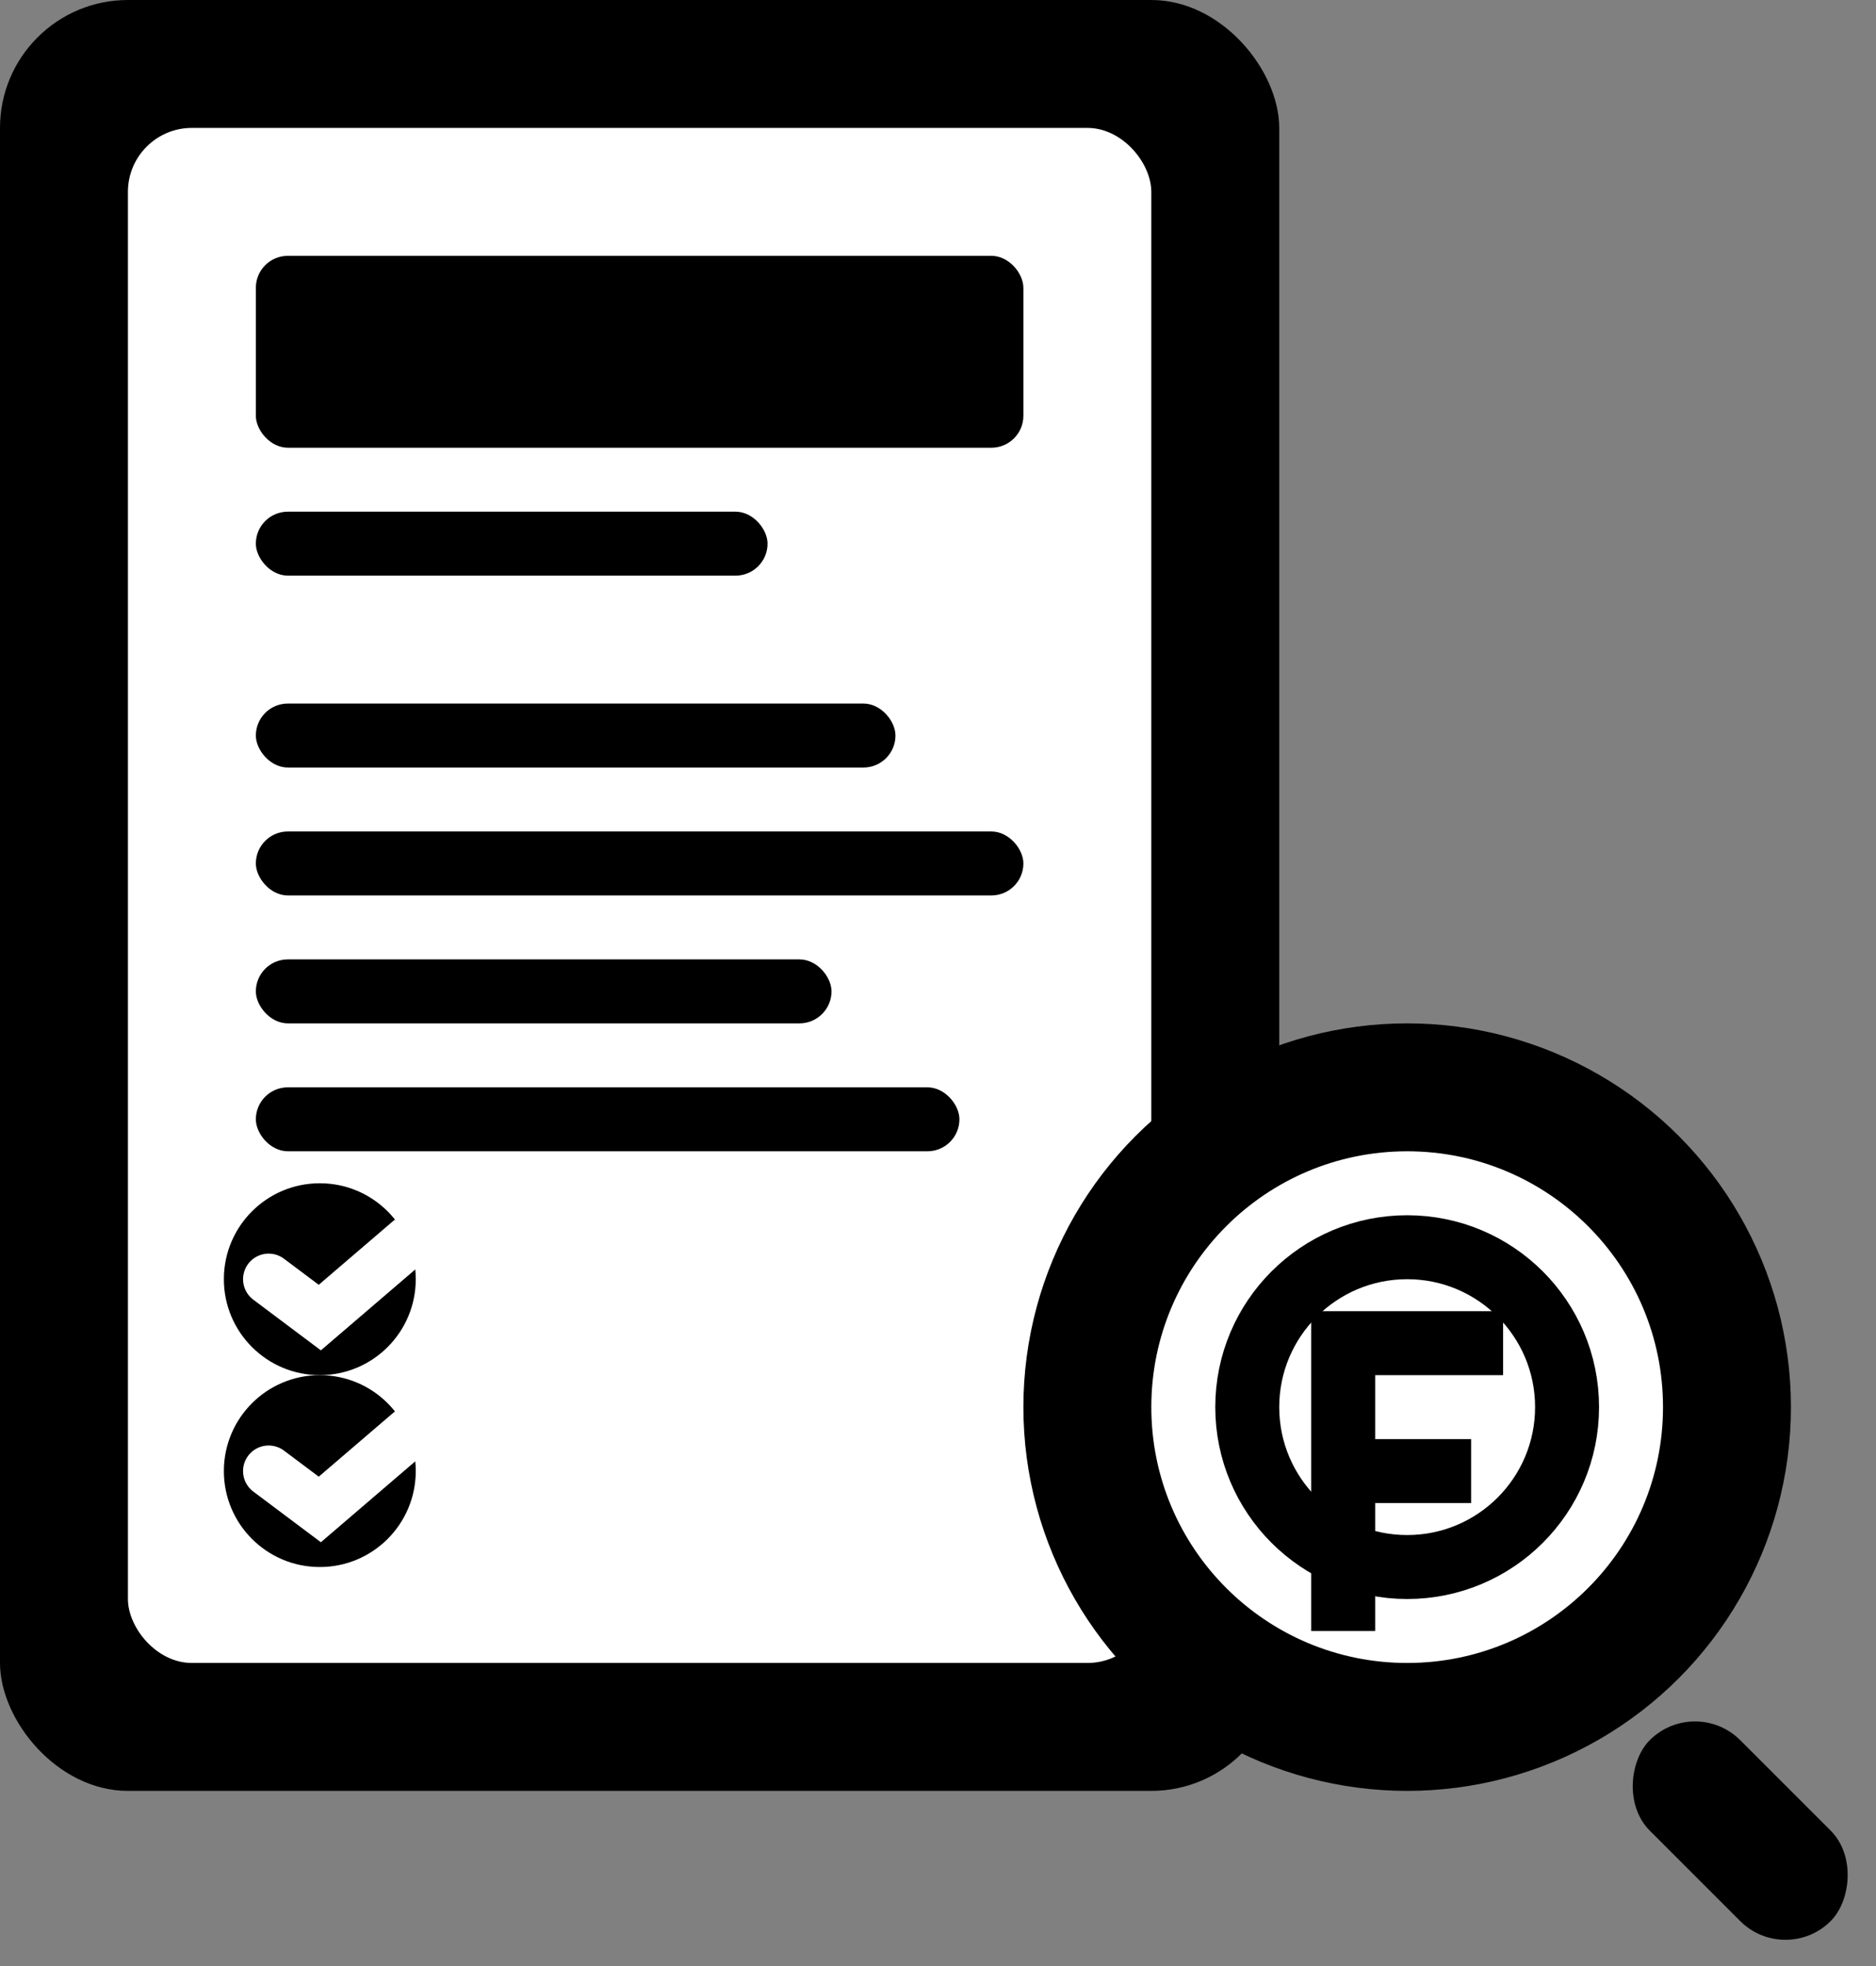<svg xmlns="http://www.w3.org/2000/svg" fill="none" viewBox="4 2 29.33 30.74">
  <rect x="4" y="2" width="29.33" height="30.74" fill="#808080" stroke="none"/>
  <!-- Federal Information Assessment Review - Document with detailed assessment elements -->
  
  <!-- Main document -->
  <rect x="4" y="2" width="20" height="28" rx="2" fill="currentColor"/>
  <rect x="6" y="4" width="16" height="24" rx="1" fill="white"/>
  
  <!-- Document header with lines -->
  <rect x="8" y="6" width="12" height="3" rx="0.5" fill="currentColor"/>
  <rect x="8" y="10" width="8" height="1" rx="0.5" fill="currentColor"/>
  
  <!-- Content lines representing information -->
  <rect x="8" y="13" width="10" height="1" rx="0.5" fill="currentColor"/>
  <rect x="8" y="15" width="12" height="1" rx="0.5" fill="currentColor"/>
  <rect x="8" y="17" width="9" height="1" rx="0.5" fill="currentColor"/>
  <rect x="8" y="19" width="11" height="1" rx="0.5" fill="currentColor"/>
  
  <!-- Assessment checkmarks/indicators -->
  <circle cx="9" cy="22" r="1.5" fill="currentColor"/>
  <path d="M8.2 22l0.8 0.6 1.4-1.2" stroke="white" stroke-width="0.8" fill="none" stroke-linecap="round"/>
  
  <circle cx="9" cy="25" r="1.5" fill="currentColor"/>
  <path d="M8.2 25l0.8 0.6 1.4-1.2" stroke="white" stroke-width="0.8" fill="none" stroke-linecap="round"/>
  
  <!-- Magnifying glass overlay for review aspect -->
  <circle cx="26" cy="24" r="6" fill="currentColor"/>
  <circle cx="26" cy="24" r="4" fill="white"/>
  <circle cx="26" cy="24" r="2.5" fill="none" stroke="currentColor" stroke-width="1"/>
  
  <!-- Magnifying glass handle -->
  <rect x="30.5" y="28.5" width="4" height="2" rx="1" fill="currentColor" transform="rotate(45 30.5 28.5)"/>
  
  <!-- Federal "F" in magnifying glass -->
  <path d="M24.5 22.5h3v1h-2v1h1.5v1h-1.5v2h-1v-5z" fill="currentColor"/>
</svg>